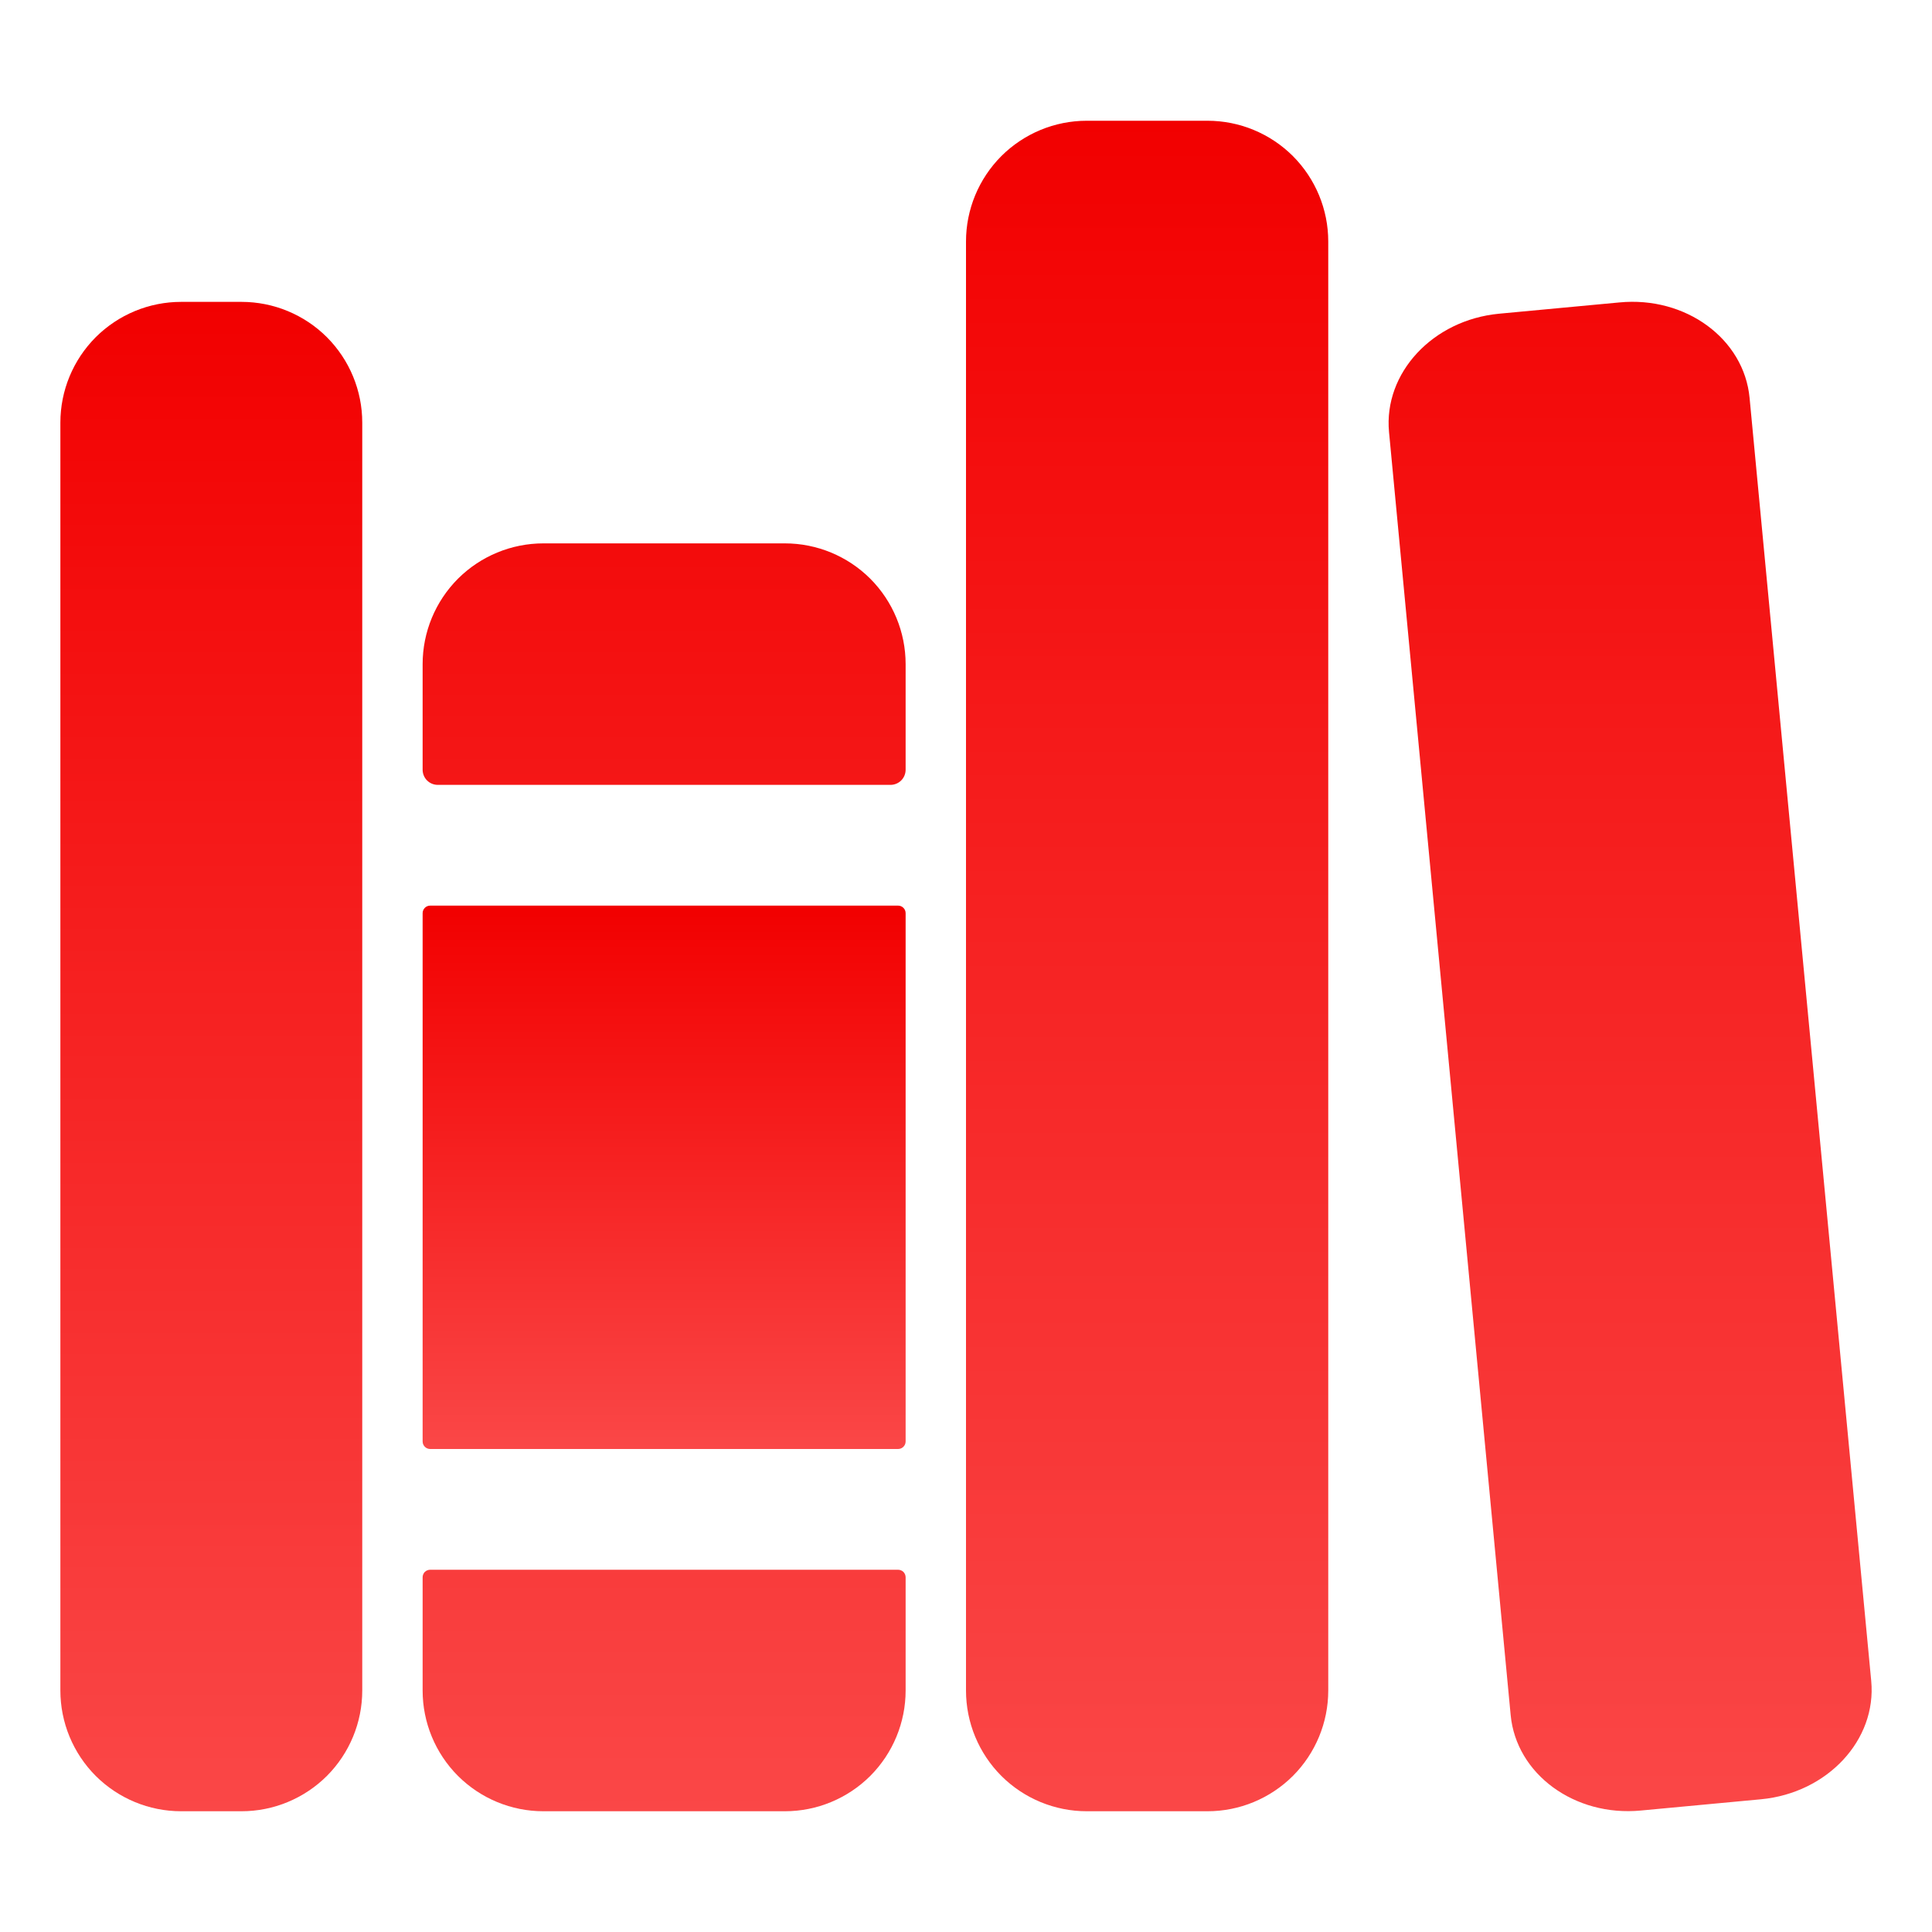 <svg width="24" height="24" viewBox="0 0 24 24" fill="none" xmlns="http://www.w3.org/2000/svg">
<path d="M3 22.5H2.25C1.852 22.5 1.471 22.342 1.189 22.061C0.908 21.779 0.75 21.398 0.75 21V5.25C0.75 4.852 0.908 4.471 1.189 4.189C1.471 3.908 1.852 3.75 2.25 3.75H3C3.398 3.75 3.779 3.908 4.061 4.189C4.342 4.471 4.5 4.852 4.5 5.25V21C4.5 21.398 4.342 21.779 4.061 22.061C3.779 22.342 3.398 22.5 3 22.5ZM11.25 8.25C11.25 7.852 11.092 7.471 10.811 7.189C10.529 6.908 10.148 6.75 9.75 6.75H6.75C6.352 6.75 5.971 6.908 5.689 7.189C5.408 7.471 5.25 7.852 5.25 8.25V9.562C5.25 9.612 5.27 9.66 5.305 9.695C5.34 9.73 5.388 9.75 5.438 9.75H11.062C11.112 9.75 11.16 9.73 11.195 9.695C11.23 9.66 11.25 9.612 11.25 9.562V8.25ZM5.25 21C5.25 21.398 5.408 21.779 5.689 22.061C5.971 22.342 6.352 22.5 6.75 22.5H9.75C10.148 22.5 10.529 22.342 10.811 22.061C11.092 21.779 11.25 21.398 11.25 21V19.594C11.25 19.569 11.24 19.545 11.223 19.527C11.205 19.51 11.181 19.5 11.156 19.5H5.344C5.319 19.5 5.295 19.51 5.277 19.527C5.26 19.545 5.25 19.569 5.25 19.594V21Z" fill="url(#paint0_linear_5_309)"/>
<path d="M11.156 11.25H5.344C5.292 11.25 5.25 11.292 5.25 11.344V17.906C5.25 17.958 5.292 18 5.344 18H11.156C11.208 18 11.25 17.958 11.25 17.906V11.344C11.25 11.292 11.208 11.25 11.156 11.25Z" fill="url(#paint1_linear_5_309)"/>
<path d="M15 22.5H13.5C13.102 22.5 12.721 22.342 12.439 22.061C12.158 21.779 12 21.398 12 21V3C12 2.602 12.158 2.221 12.439 1.939C12.721 1.658 13.102 1.5 13.5 1.5H15C15.398 1.5 15.779 1.658 16.061 1.939C16.342 2.221 16.5 2.602 16.5 3V21C16.5 21.398 16.342 21.779 16.061 22.061C15.779 22.342 15.398 22.5 15 22.5ZM23.245 20.881L21.734 4.943C21.665 4.209 20.94 3.677 20.116 3.757L18.622 3.897C17.798 3.975 17.186 4.634 17.255 5.367L18.766 21.305C18.835 22.038 19.56 22.57 20.384 22.491L21.878 22.351C22.702 22.272 23.314 21.614 23.245 20.881Z" fill="url(#paint2_linear_5_309)"/>
<defs>
<linearGradient id="paint0_linear_5_309" x1="6" y1="3.75" x2="6" y2="22.5" gradientUnits="userSpaceOnUse">
<stop stop-color="#F20000"/>
<stop offset="1" stop-color="#FA4747"/>
</linearGradient>
<linearGradient id="paint1_linear_5_309" x1="8.25" y1="11.25" x2="8.25" y2="18" gradientUnits="userSpaceOnUse">
<stop stop-color="#F20000"/>
<stop offset="1" stop-color="#FA4747"/>
</linearGradient>
<linearGradient id="paint2_linear_5_309" x1="17.625" y1="1.5" x2="17.625" y2="22.5" gradientUnits="userSpaceOnUse">
<stop stop-color="#F20000"/>
<stop offset="1" stop-color="#FA4747"/>
</linearGradient>
</defs>
</svg>
